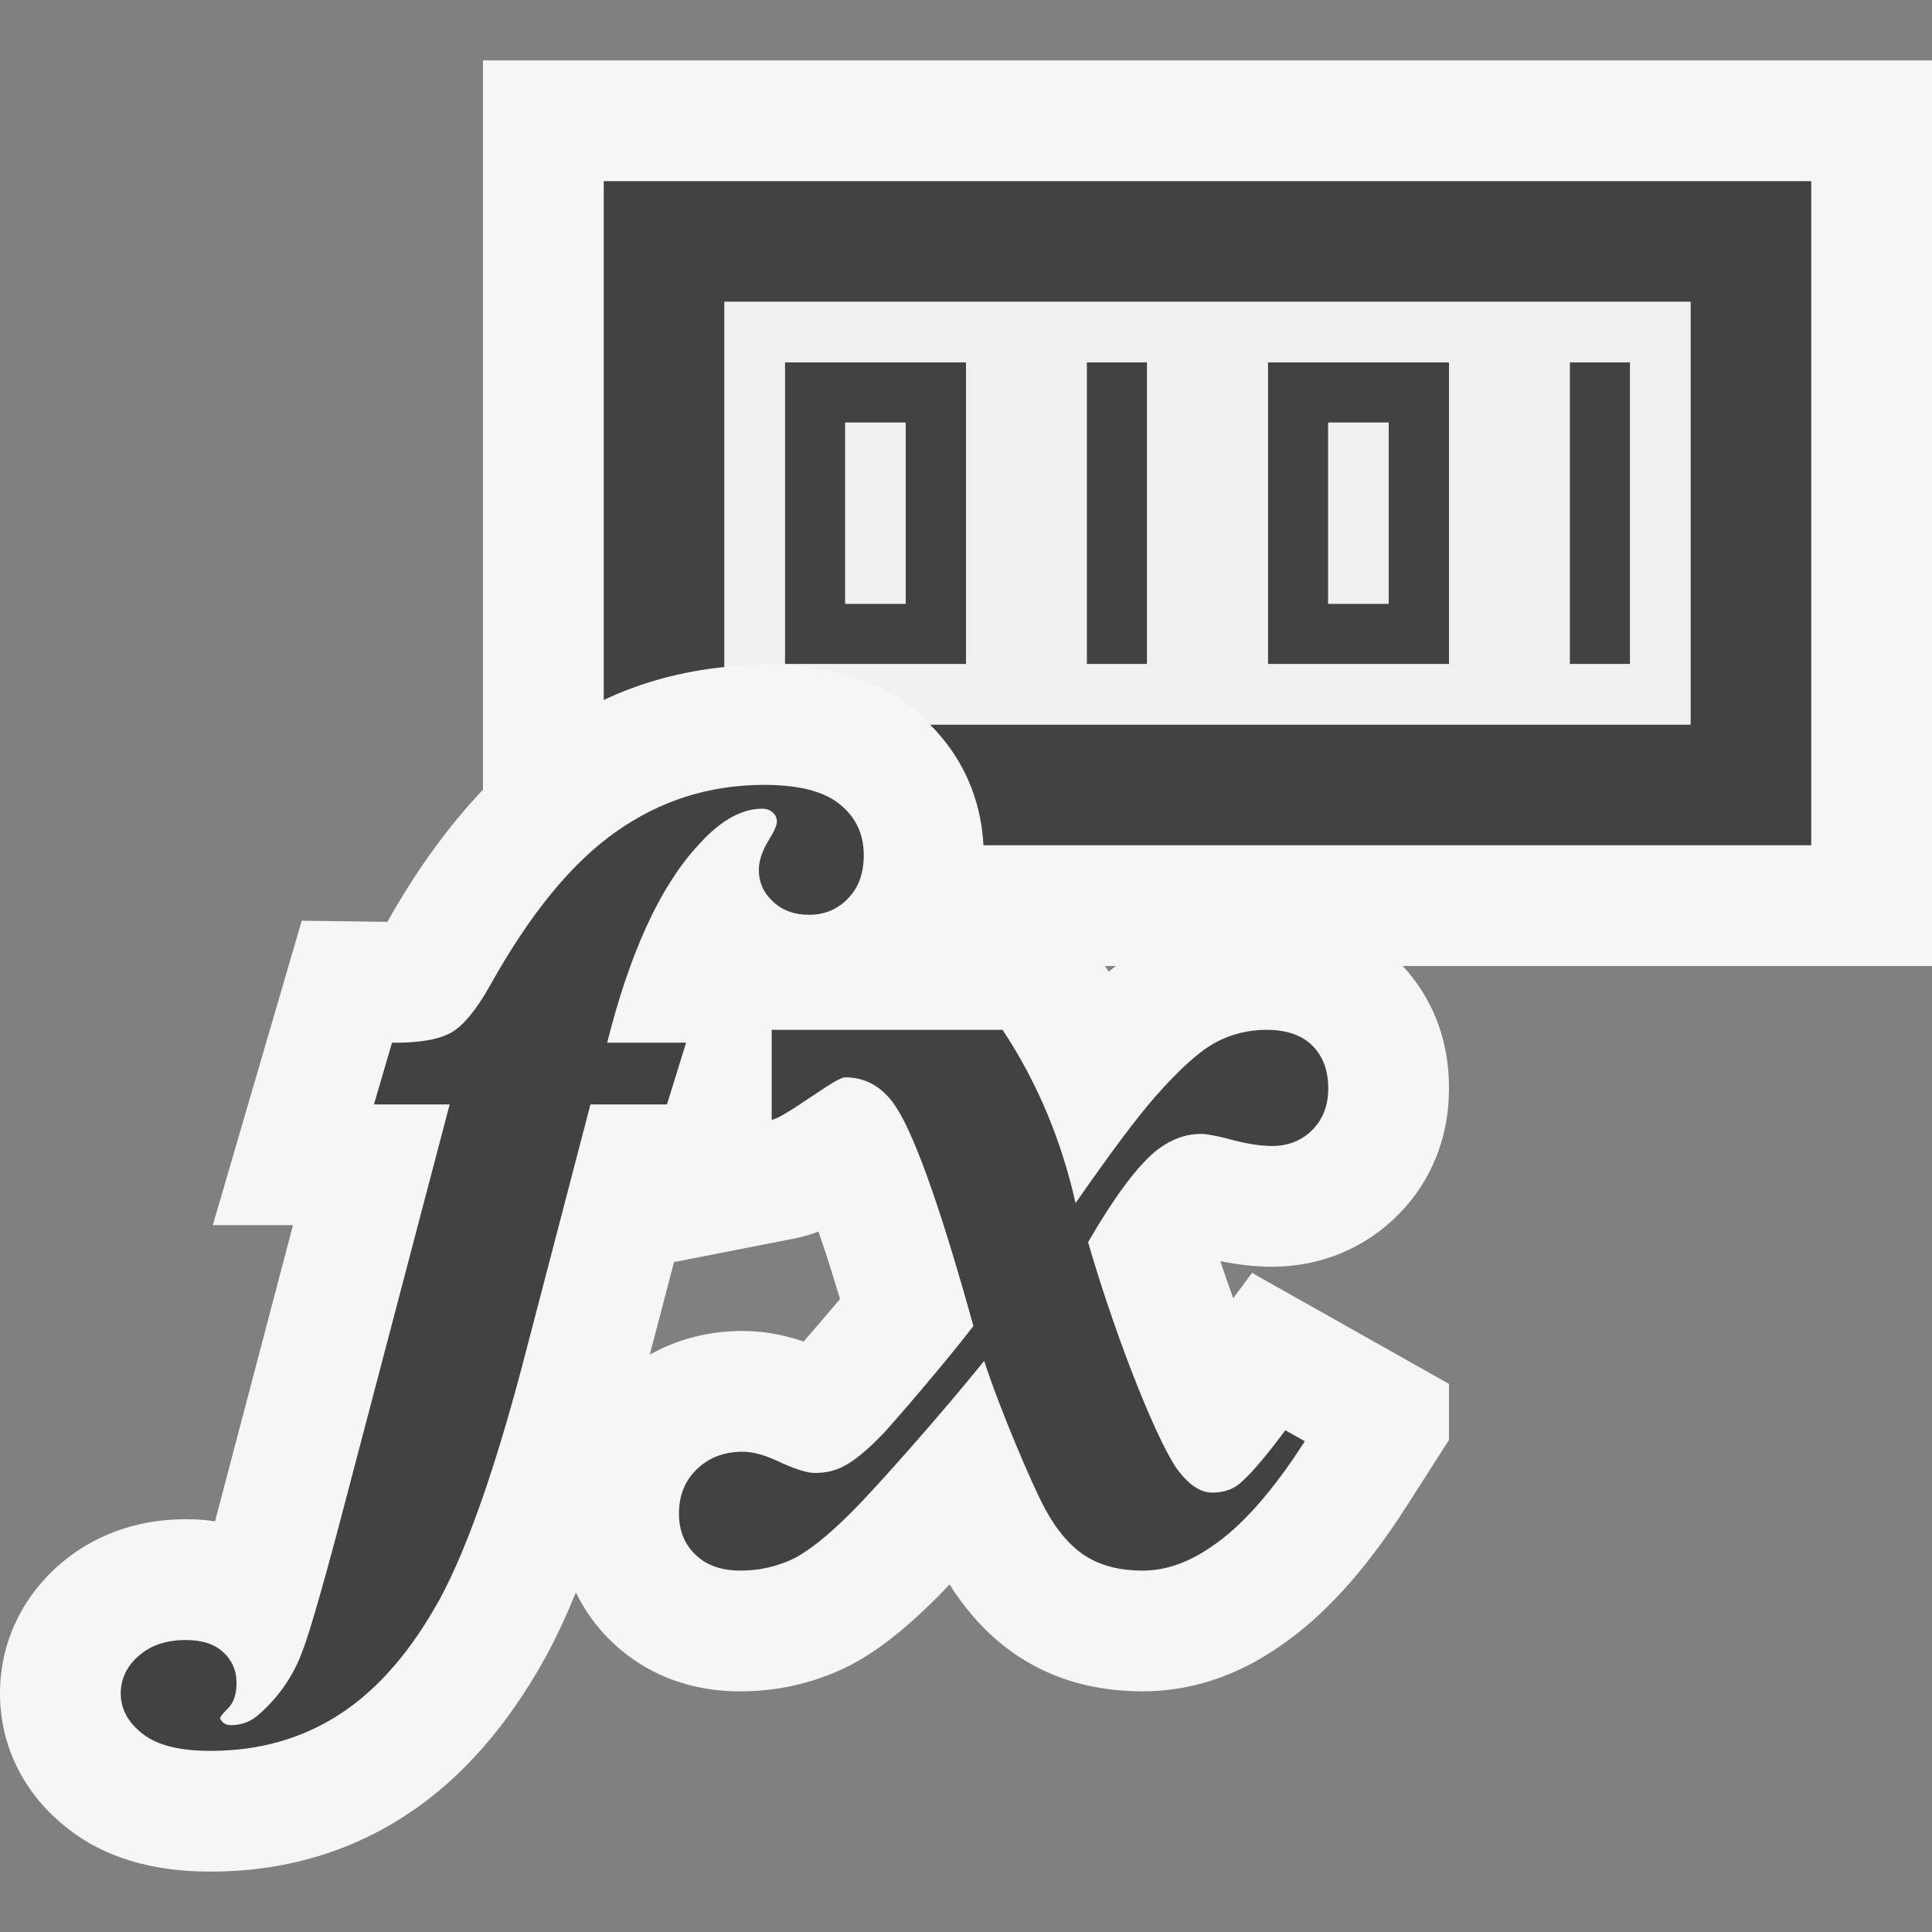 <?xml version="1.0" encoding="UTF-8" standalone="no"?>
<svg
   xmlns:dc="http://purl.org/dc/elements/1.1/"
   xmlns:cc="http://creativecommons.org/ns#"
   xmlns:rdf="http://www.w3.org/1999/02/22-rdf-syntax-ns#"
   xmlns:svg="http://www.w3.org/2000/svg"
   xmlns="http://www.w3.org/2000/svg"
   version="1.1"
   id="svg2"
   viewBox="0 0 16 16"
   height="16"
   width="16">
  <rect x="0" y="0" width="16" height="16" fill="#808080" stroke="none"/>
  <defs
     id="defs4">
    <clipPath
       clipPathUnits="userSpaceOnUse"
       id="clipPath4164">
      <path
         d="M 0,32 32,32 32,0 0,0 0,32 Z"
         id="path4166" />
    </clipPath>
    <clipPath
       clipPathUnits="userSpaceOnUse"
       id="clipPath4176">
      <path
         d="M 0,32 32,32 32,0 0,0 0,32 Z"
         id="path4178" />
    </clipPath>
    <clipPath
       clipPathUnits="userSpaceOnUse"
       id="clipPath4188">
      <path
         d="M 0,32 32,32 32,0 0,0 0,32 Z"
         id="path4190" />
    </clipPath>
    <clipPath
       id="clipPath4166"
       clipPathUnits="userSpaceOnUse">
      <path
         id="path4168"
         d="M 0,32 32,32 32,0 0,0 0,32 Z" />
    </clipPath>
    <clipPath
       id="clipPath4178"
       clipPathUnits="userSpaceOnUse">
      <path
         id="path4180"
         d="M 0,32 32,32 32,0 0,0 0,32 Z" />
    </clipPath>
    <clipPath
       id="clipPath4219"
       clipPathUnits="userSpaceOnUse">
      <path
         id="path4221"
         d="M 0,32 32,32 32,0 0,0 0,32 Z" />
    </clipPath>
    <clipPath
       id="clipPath4231"
       clipPathUnits="userSpaceOnUse">
      <path
         id="path4233"
         d="M 0,32 32,32 32,0 0,0 0,32 Z" />
    </clipPath>
    <clipPath
       clipPathUnits="userSpaceOnUse"
       id="clipPath4167">
      <path
         d="M 0,32 32,32 32,0 0,0 0,32 Z"
         id="path4169" />
    </clipPath>
    <clipPath
       clipPathUnits="userSpaceOnUse"
       id="clipPath4187">
      <path
         d="M 0,32 32,32 32,0 0,0 0,32 Z"
         id="path4189" />
    </clipPath>
    <clipPath
       clipPathUnits="userSpaceOnUse"
       id="clipPath4211">
      <path
         d="M 0,32 32,32 32,0 0,0 0,32 Z"
         id="path4213" />
    </clipPath>
  </defs>
  <g
     id="g4161"
     transform="matrix(0.5,0,0,-0.5,-1.0000061e-4,16)">
    <g
       id="g4163">
      <g
         id="g4165"
         clip-path="url(#clipPath4167)">
        <g
           id="g4171"
           transform="translate(18.365,15.905)">
          <path
             d="m 0,0 c -0.005,0.008 -0.029,0.046 -0.062,0.095 l 0.18,0 C 0.078,0.062 0.04,0.036 0,0 m -5.055,-6.125 c -0.343,0.117 -0.677,0.175 -1.011,0.175 -0.559,0 -1.08,-0.135 -1.536,-0.392 l 0.401,1.533 2.002,0.392 c 0.136,0.027 0.267,0.066 0.39,0.114 0.1,-0.286 0.217,-0.652 0.358,-1.117 -0.237,-0.282 -0.465,-0.547 -0.604,-0.705 m 18.69,21.22 -24,0 0,-12.079 c -0.559,-0.59 -1.086,-1.305 -1.584,-2.19 l -1.418,0.019 -1.473,-5.043 1.328,0 c 0,0 -1.256,-4.771 -1.291,-4.905 -0.15,0.023 -0.31,0.035 -0.48,0.035 -1.03,0 -1.717,-0.416 -2.11,-0.764 -0.627,-0.553 -0.972,-1.307 -0.972,-2.121 0,-0.878 0.4,-1.675 1.121,-2.237 0.599,-0.475 1.394,-0.715 2.365,-0.715 1.205,0 2.299,0.318 3.25,0.943 0.897,0.587 1.67,1.465 2.307,2.621 0.168,0.309 0.332,0.661 0.496,1.061 0.146,-0.304 0.346,-0.579 0.592,-0.816 0.388,-0.376 1.074,-0.823 2.132,-0.823 0.588,0 1.155,0.122 1.698,0.372 0.486,0.229 0.98,0.605 1.55,1.175 0.061,0.06 0.135,0.136 0.217,0.223 0.321,-0.506 0.705,-0.907 1.147,-1.195 0.582,-0.382 1.273,-0.575 2.053,-0.575 0.789,0 1.552,0.252 2.244,0.73 0.74,0.496 1.435,1.259 2.125,2.335 l 0.703,1.1 0,0.927 -3.262,1.839 -0.312,-0.419 c -0.071,0.192 -0.141,0.398 -0.213,0.614 0.304,-0.062 0.588,-0.093 0.859,-0.093 0.795,0 1.533,0.304 2.082,0.856 0.553,0.555 0.846,1.282 0.846,2.098 0,0.989 -0.405,1.638 -0.767,2.027 l 8.767,0 0,15 z"
             style="fill:#f6f6f6;fill-opacity:1;fill-rule:nonzero;stroke:none"
             id="path4173" />
        </g>
      </g>
    </g>
    <path
       d="m 18,21 1,0 0,5 -1,0 0,-5 z"
       style="fill:#424242;fill-opacity:1;fill-rule:nonzero;stroke:none"
       id="path4175" />
    <path
       d="m 23,22 -1,0 0,3 1,0 0,-3 z m -2,-1 3,0 0,5 -3,0 0,-5 z"
       style="fill:#424242;fill-opacity:1;fill-rule:nonzero;stroke:none"
       id="path4177" />
    <path
       d="m 26,21 1,0 0,5 -1,0 0,-5 z"
       style="fill:#424242;fill-opacity:1;fill-rule:nonzero;stroke:none"
       id="path4179" />
    <path
       d="m 15,22 -1,0 0,3 1,0 0,-3 z m 1,4 -3,0 0,-5 3,0 0,5 z"
       style="fill:#424242;fill-opacity:1;fill-rule:nonzero;stroke:none"
       id="path4181" />
    <g
       id="g4183">
      <g
         id="g4185"
         clip-path="url(#clipPath4187)">
        <g
           id="g4191"
           transform="translate(10,29)">
          <path
             d="m 0,0 0,-8.594 c 0.627,0.297 1.297,0.474 2,0.546 L 2,-2 18,-2 18,-9 5.402,-9 c 0.536,-0.531 0.848,-1.225 0.887,-2 L 20,-11 20,0 0,0 Z"
             style="fill:#424242;fill-opacity:1;fill-rule:nonzero;stroke:none"
             id="path4193" />
        </g>
        <g
           id="g4195"
           transform="translate(10.057,14.73)">
          <path
             d="M 0,0 C 0.371,1.476 0.863,2.557 1.477,3.237 1.848,3.663 2.211,3.875 2.566,3.875 2.639,3.875 2.695,3.856 2.74,3.815 2.787,3.773 2.811,3.723 2.811,3.657 2.811,3.6 2.76,3.487 2.658,3.324 2.563,3.162 2.512,3.007 2.512,2.861 2.512,2.657 2.59,2.481 2.746,2.337 2.904,2.19 3.1,2.118 3.34,2.118 3.598,2.118 3.814,2.207 3.986,2.386 4.162,2.563 4.25,2.804 4.25,3.106 4.25,3.451 4.121,3.73 3.857,3.945 3.596,4.162 3.176,4.27 2.602,4.27 1.701,4.27 0.885,4.014 0.154,3.499 -0.58,2.987 -1.275,2.139 -1.936,0.954 -2.164,0.546 -2.381,0.283 -2.584,0.167 -2.789,0.051 -3.115,-0.006 -3.564,0 l -0.299,-1.023 1.254,0 -1.838,-6.992 c -0.305,-1.149 -0.514,-1.856 -0.623,-2.124 -0.153,-0.389 -0.393,-0.722 -0.711,-0.998 -0.125,-0.11 -0.276,-0.167 -0.457,-0.167 -0.049,0 -0.09,0.016 -0.129,0.046 l -0.045,0.061 c 0,0.03 0.045,0.087 0.137,0.177 0.089,0.091 0.136,0.231 0.136,0.416 0,0.204 -0.074,0.375 -0.218,0.506 -0.143,0.136 -0.35,0.204 -0.618,0.204 -0.328,0 -0.586,-0.086 -0.787,-0.264 -0.197,-0.174 -0.295,-0.382 -0.295,-0.62 0,-0.257 0.119,-0.48 0.362,-0.669 0.238,-0.189 0.613,-0.283 1.125,-0.283 0.808,0 1.527,0.204 2.154,0.616 0.629,0.412 1.174,1.047 1.645,1.901 0.464,0.858 0.947,2.241 1.439,4.15 l 1.055,4.04 1.267,0 L 1.307,0 0,0 Z"
             style="fill:#424242;fill-opacity:1;fill-rule:nonzero;stroke:none"
             id="path4197" />
        </g>
        <g
           id="g4199"
           transform="translate(20.973,14.943)">
          <path
             d="M 0,0 C -0.291,0 -0.57,-0.068 -0.832,-0.205 -1.092,-0.343 -1.424,-0.638 -1.826,-1.093 -2.125,-1.432 -2.57,-2.022 -3.158,-2.87 -3.393,-1.825 -3.793,-0.868 -4.367,0 l -3.824,0 0,-1.492 c 0.234,0.046 1.054,0.705 1.214,0.705 0.315,0 0.571,-0.132 0.776,-0.394 0.324,-0.409 0.775,-1.65 1.351,-3.725 -0.451,-0.59 -1.306,-1.579 -1.474,-1.761 C -6.6,-6.958 -6.83,-7.146 -7.008,-7.233 -7.145,-7.306 -7.303,-7.34 -7.477,-7.34 c -0.13,0 -0.349,0.069 -0.648,0.212 -0.203,0.091 -0.387,0.14 -0.549,0.14 -0.306,0 -0.558,-0.098 -0.758,-0.291 -0.199,-0.193 -0.295,-0.435 -0.295,-0.734 0,-0.279 0.09,-0.506 0.276,-0.683 0.18,-0.174 0.43,-0.261 0.742,-0.261 0.299,0 0.582,0.061 0.846,0.182 0.263,0.124 0.593,0.384 0.994,0.786 0.4,0.396 1.496,1.636 2.197,2.505 0.27,-0.828 0.791,-2.037 0.988,-2.412 0.198,-0.374 0.424,-0.645 0.68,-0.812 0.254,-0.166 0.574,-0.249 0.959,-0.249 0.373,0 0.75,0.128 1.133,0.393 0.504,0.336 1.021,0.922 1.551,1.75 l -0.323,0.181 c -0.363,-0.487 -0.63,-0.794 -0.802,-0.918 -0.114,-0.076 -0.25,-0.114 -0.409,-0.114 -0.183,0 -0.367,0.114 -0.548,0.345 -0.307,0.382 -0.998,2.052 -1.508,3.802 0.455,0.784 0.84,1.292 1.15,1.533 0.231,0.174 0.471,0.261 0.723,0.261 0.094,0 0.269,-0.033 0.515,-0.099 0.252,-0.067 0.471,-0.101 0.663,-0.101 0.263,0 0.488,0.089 0.664,0.266 0.177,0.179 0.263,0.408 0.263,0.688 0,0.296 -0.086,0.533 -0.263,0.708 C 0.588,-0.086 0.332,0 0,0"
             style="fill:#424242;fill-opacity:1;fill-rule:nonzero;stroke:none"
             id="path4201" />
        </g>
      </g>
    </g>
    <path
       d="m 22,22 1.001,0 0,3.001 -1.001,0 L 22,22 Z"
       style="fill:#f0eff1;fill-opacity:1;fill-rule:nonzero;stroke:none"
       id="path4203" />
    <path
       d="m 14,22 1,0 0,3.001 -1,0 L 14,22 Z"
       style="fill:#f0eff1;fill-opacity:1;fill-rule:nonzero;stroke:none"
       id="path4205" />
    <g
       id="g4207">
      <g
         id="g4209"
         clip-path="url(#clipPath4211)">
        <path
           d="m 27,21 -1,0 0,5 1,0 0,-5 z m -3,0 -3,0 0,5 3,0 0,-5 z m -5,0 -1,0 0,5 1,0 0,-5 z m -3,0 -3,0 0,5 3,0 0,-5 z m -4,6 0,-6.048 C 12.218,20.974 12.434,21 12.658,21 13.711,21 14.563,20.736 15.189,20.216 15.27,20.151 15.33,20.071 15.402,20 L 28,20 l 0,7 -16,0 z"
           style="fill:#f0eff1;fill-opacity:1;fill-rule:nonzero;stroke:none"
           id="path4215" />
      </g>
    </g>
  </g>
</svg>
